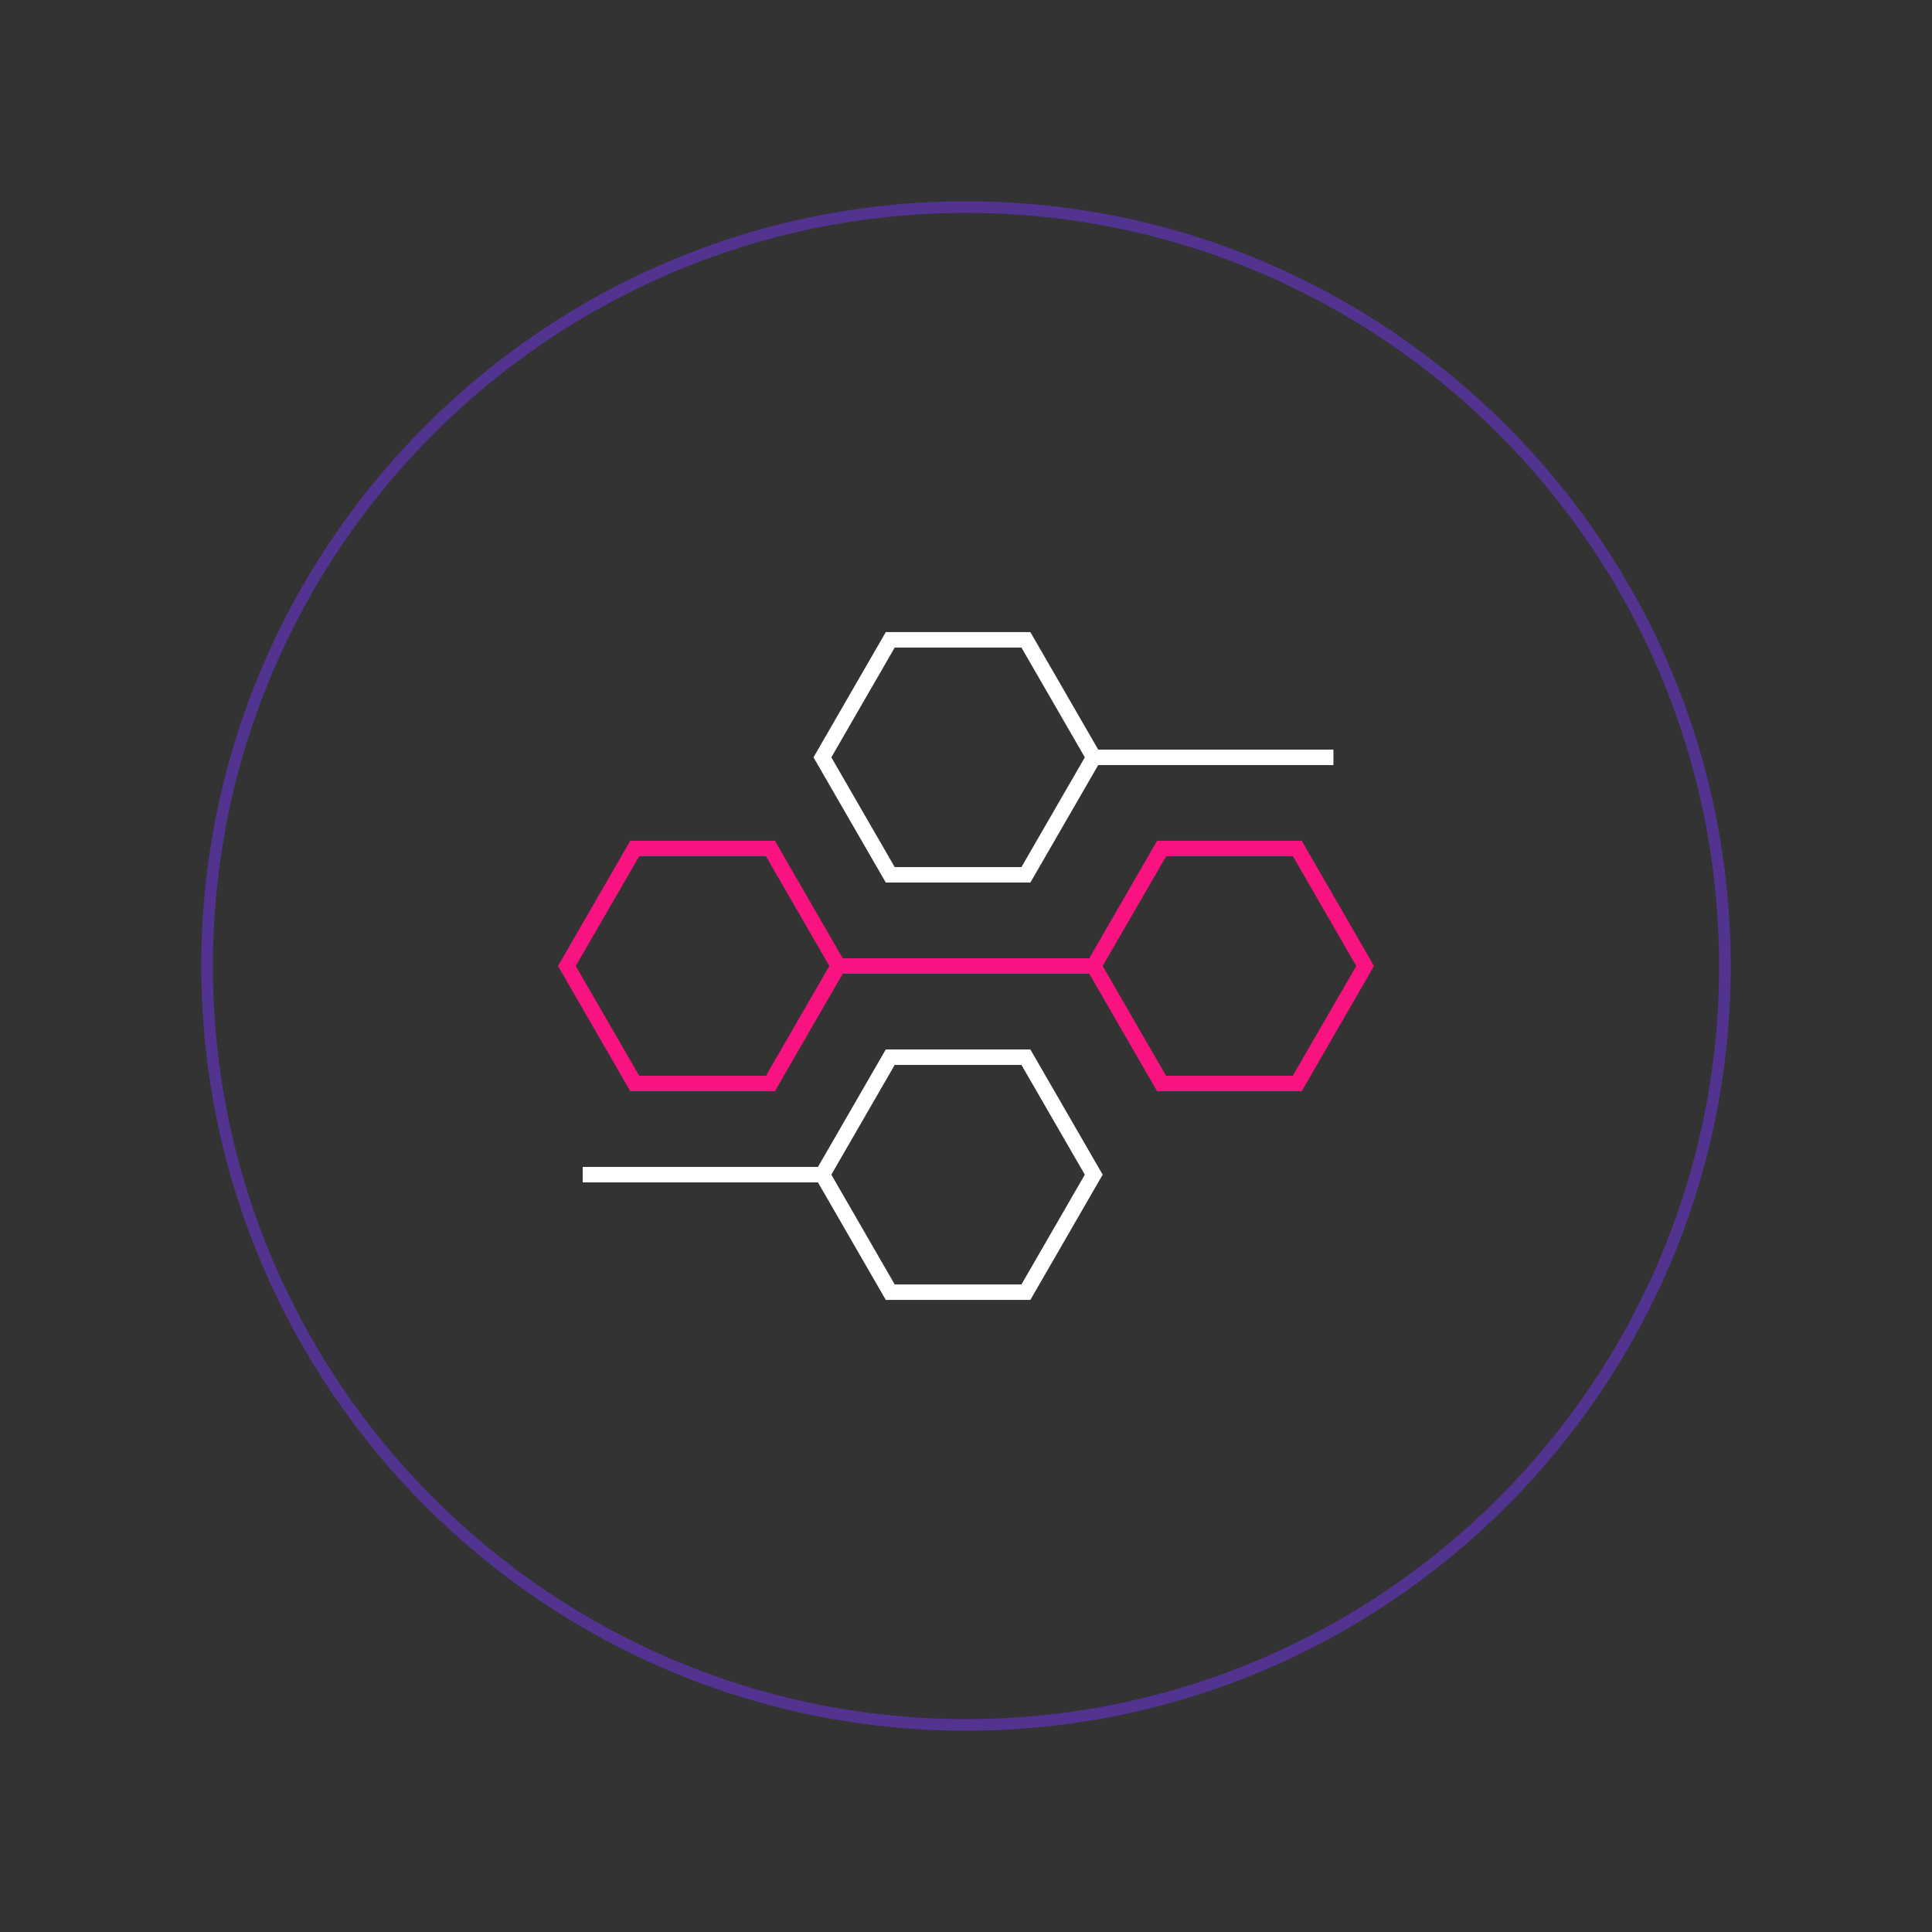 <svg id="Layer_3" data-name="Layer 3" xmlns="http://www.w3.org/2000/svg" viewBox="0 0 500 500"><rect x="0" y="0" width="500" height="500" fill="#333333" stroke="none"/><defs><style>.cls-1{fill:#523490;}.cls-2{fill:#fff;}.cls-3{fill:#f81381;}</style></defs><path class="cls-1" d="M250,447.9C140.88,447.9,52.1,359.12,52.1,250S140.88,52.1,250,52.1,447.9,140.88,447.9,250,359.12,447.9,250,447.9Zm0-392.8C142.53,55.1,55.1,142.53,55.1,250S142.53,444.9,250,444.9,444.9,357.47,444.9,250,357.47,55.1,250,55.1Z"/><path class="cls-2" d="M266.66,228.4H229.24L210.53,196l18.71-32.41h37.42L285.37,196Zm-35.11-4h32.8l16.4-28.4-16.4-28.41h-32.8L215.15,196Z"/><rect class="cls-2" x="283.06" y="194" width="62.03" height="4"/><path class="cls-2" d="M266.66,336.41H229.24L210.53,304l18.71-32.4h37.42L285.37,304Zm-35.11-4h32.8L280.75,304l-16.4-28.4h-32.8L215.15,304Z"/><rect class="cls-2" x="150.81" y="302" width="62.03" height="4"/><path class="cls-3" d="M200.54,282.41H163.12L144.41,250l18.71-32.41h37.42L219.25,250Zm-35.11-4h32.8L214.63,250l-16.4-28.41h-32.8L149,250Z"/><path class="cls-3" d="M336.88,282.41H299.46L280.75,250l18.71-32.41h37.42L355.59,250Zm-35.11-4h32.8L351,250l-16.4-28.41h-32.8L285.37,250Z"/><rect class="cls-3" x="216.94" y="248" width="66.13" height="4"/></svg>